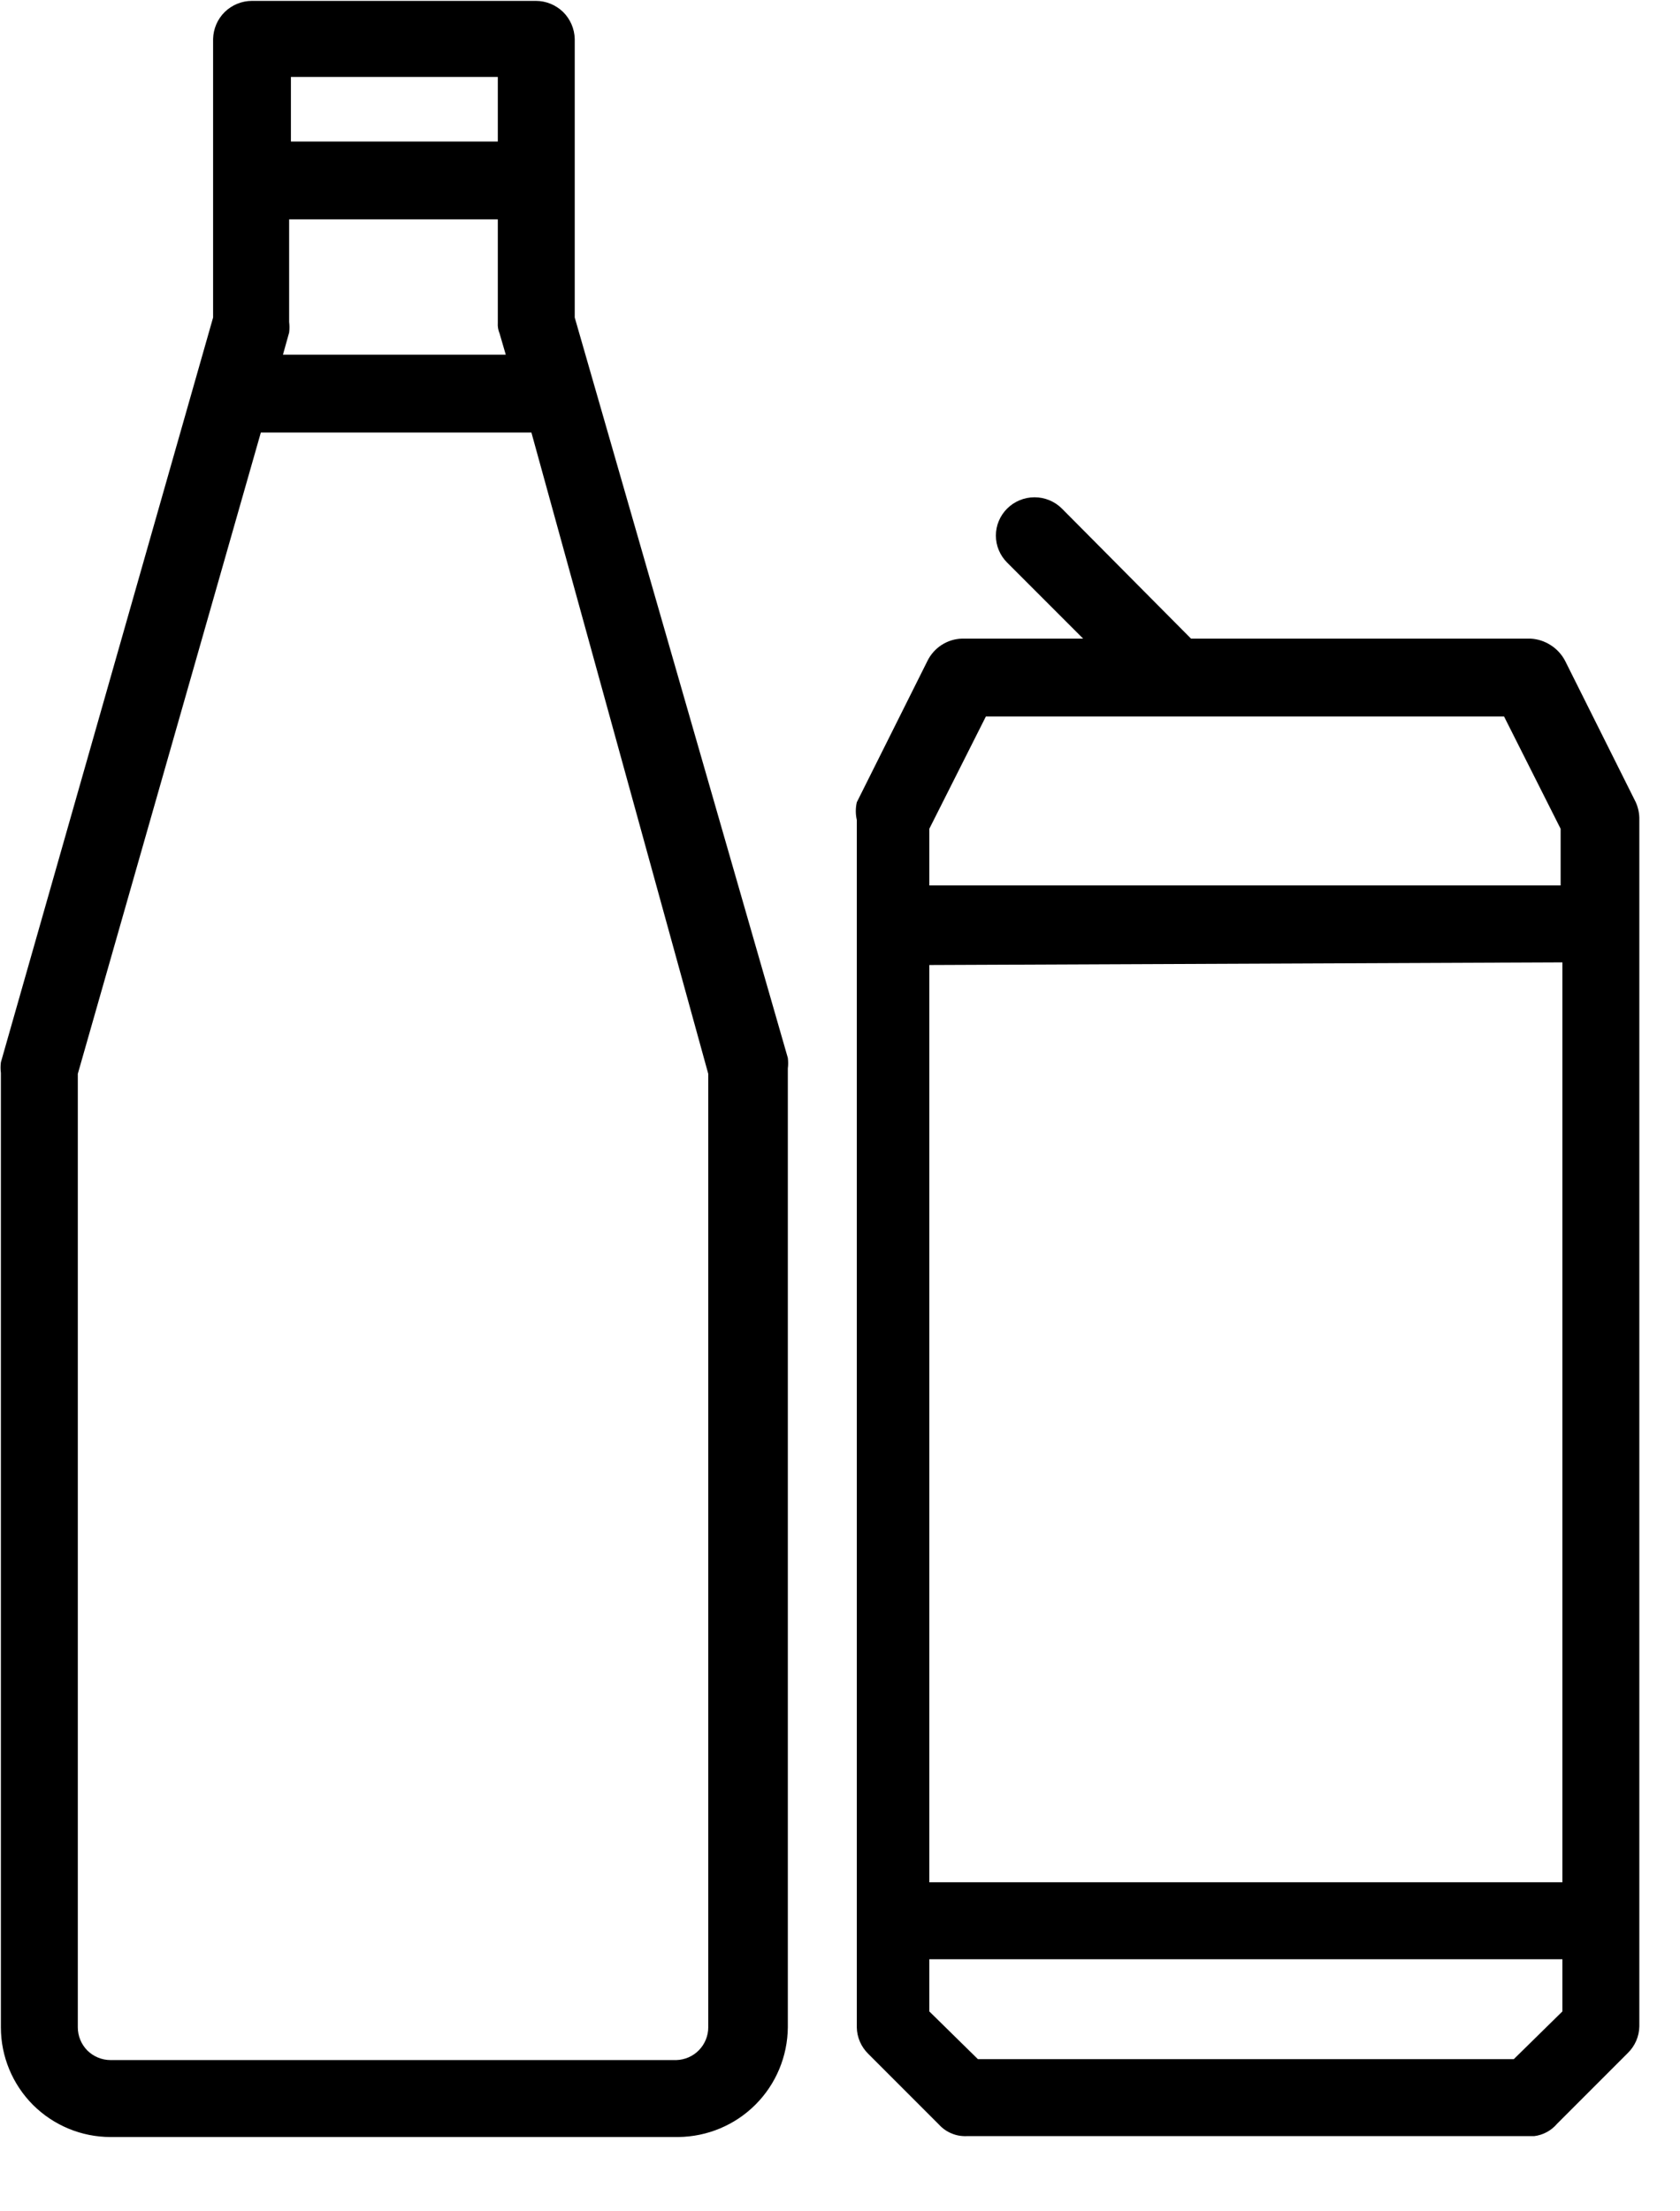 <svg width="19" height="25" viewBox="0 0 19 25" fill="none" xmlns="http://www.w3.org/2000/svg">
<path fill-rule="evenodd" clip-rule="evenodd" d="M6.5 3.59V0.44C6.497 0.325 6.45 0.216 6.368 0.135C6.285 0.055 6.175 0.01 6.06 0.01H2.85C2.735 0.01 2.625 0.055 2.542 0.135C2.46 0.216 2.413 0.325 2.41 0.44V3.59L0.01 12.01C0.005 12.05 0.005 12.09 0.01 12.13V22.92C0.01 23.249 0.141 23.564 0.373 23.797C0.606 24.029 0.921 24.16 1.25 24.16H7.67C7.998 24.157 8.312 24.026 8.544 23.794C8.776 23.562 8.907 23.248 8.91 22.92V12.08C8.915 12.04 8.915 12 8.91 11.96L6.5 3.59ZM5.65 3.77L5.72 4.01H3.2L3.27 3.76C3.275 3.72 3.275 3.68 3.27 3.64V2.48H5.63V3.65C5.627 3.691 5.634 3.732 5.65 3.77ZM3.29 1.61V0.87H5.63V1.6H3.29V1.61ZM8.01 12.14V22.92C8.01 23.016 7.972 23.109 7.905 23.178C7.838 23.247 7.746 23.287 7.65 23.29H1.25C1.152 23.29 1.058 23.251 0.988 23.182C0.919 23.112 0.88 23.018 0.88 22.92V12.14L2.95 4.89H6.01L8.01 12.14ZM18.5 9.07L17.7 7.47C17.662 7.398 17.606 7.337 17.538 7.294C17.47 7.25 17.391 7.224 17.31 7.22H13.47L12.01 5.75C11.928 5.668 11.816 5.622 11.7 5.622C11.584 5.622 11.472 5.668 11.39 5.75C11.35 5.79 11.318 5.837 11.296 5.89C11.274 5.942 11.263 5.998 11.263 6.055C11.263 6.112 11.274 6.168 11.296 6.22C11.318 6.273 11.35 6.32 11.39 6.36L12.25 7.22H10.88C10.798 7.222 10.719 7.247 10.65 7.291C10.582 7.335 10.526 7.397 10.49 7.47L9.69 9.07C9.675 9.136 9.675 9.204 9.69 9.27V22.92C9.692 23.033 9.739 23.141 9.82 23.22L10.62 24.02C10.659 24.063 10.707 24.097 10.761 24.119C10.814 24.142 10.872 24.152 10.93 24.15H17.35C17.451 24.138 17.544 24.088 17.61 24.01L18.41 23.21C18.491 23.131 18.538 23.023 18.54 22.91V9.27C18.542 9.201 18.528 9.133 18.5 9.07ZM17.67 22.15V22.74L17.12 23.28H11.06L10.51 22.74V22.15H17.67ZM10.51 10.01V9.37L11.15 8.1H17.01L17.65 9.37V10.01H10.51ZM17.67 10.88V21.28H10.51V10.91L17.67 10.88Z" fill="black"/>
</svg>
